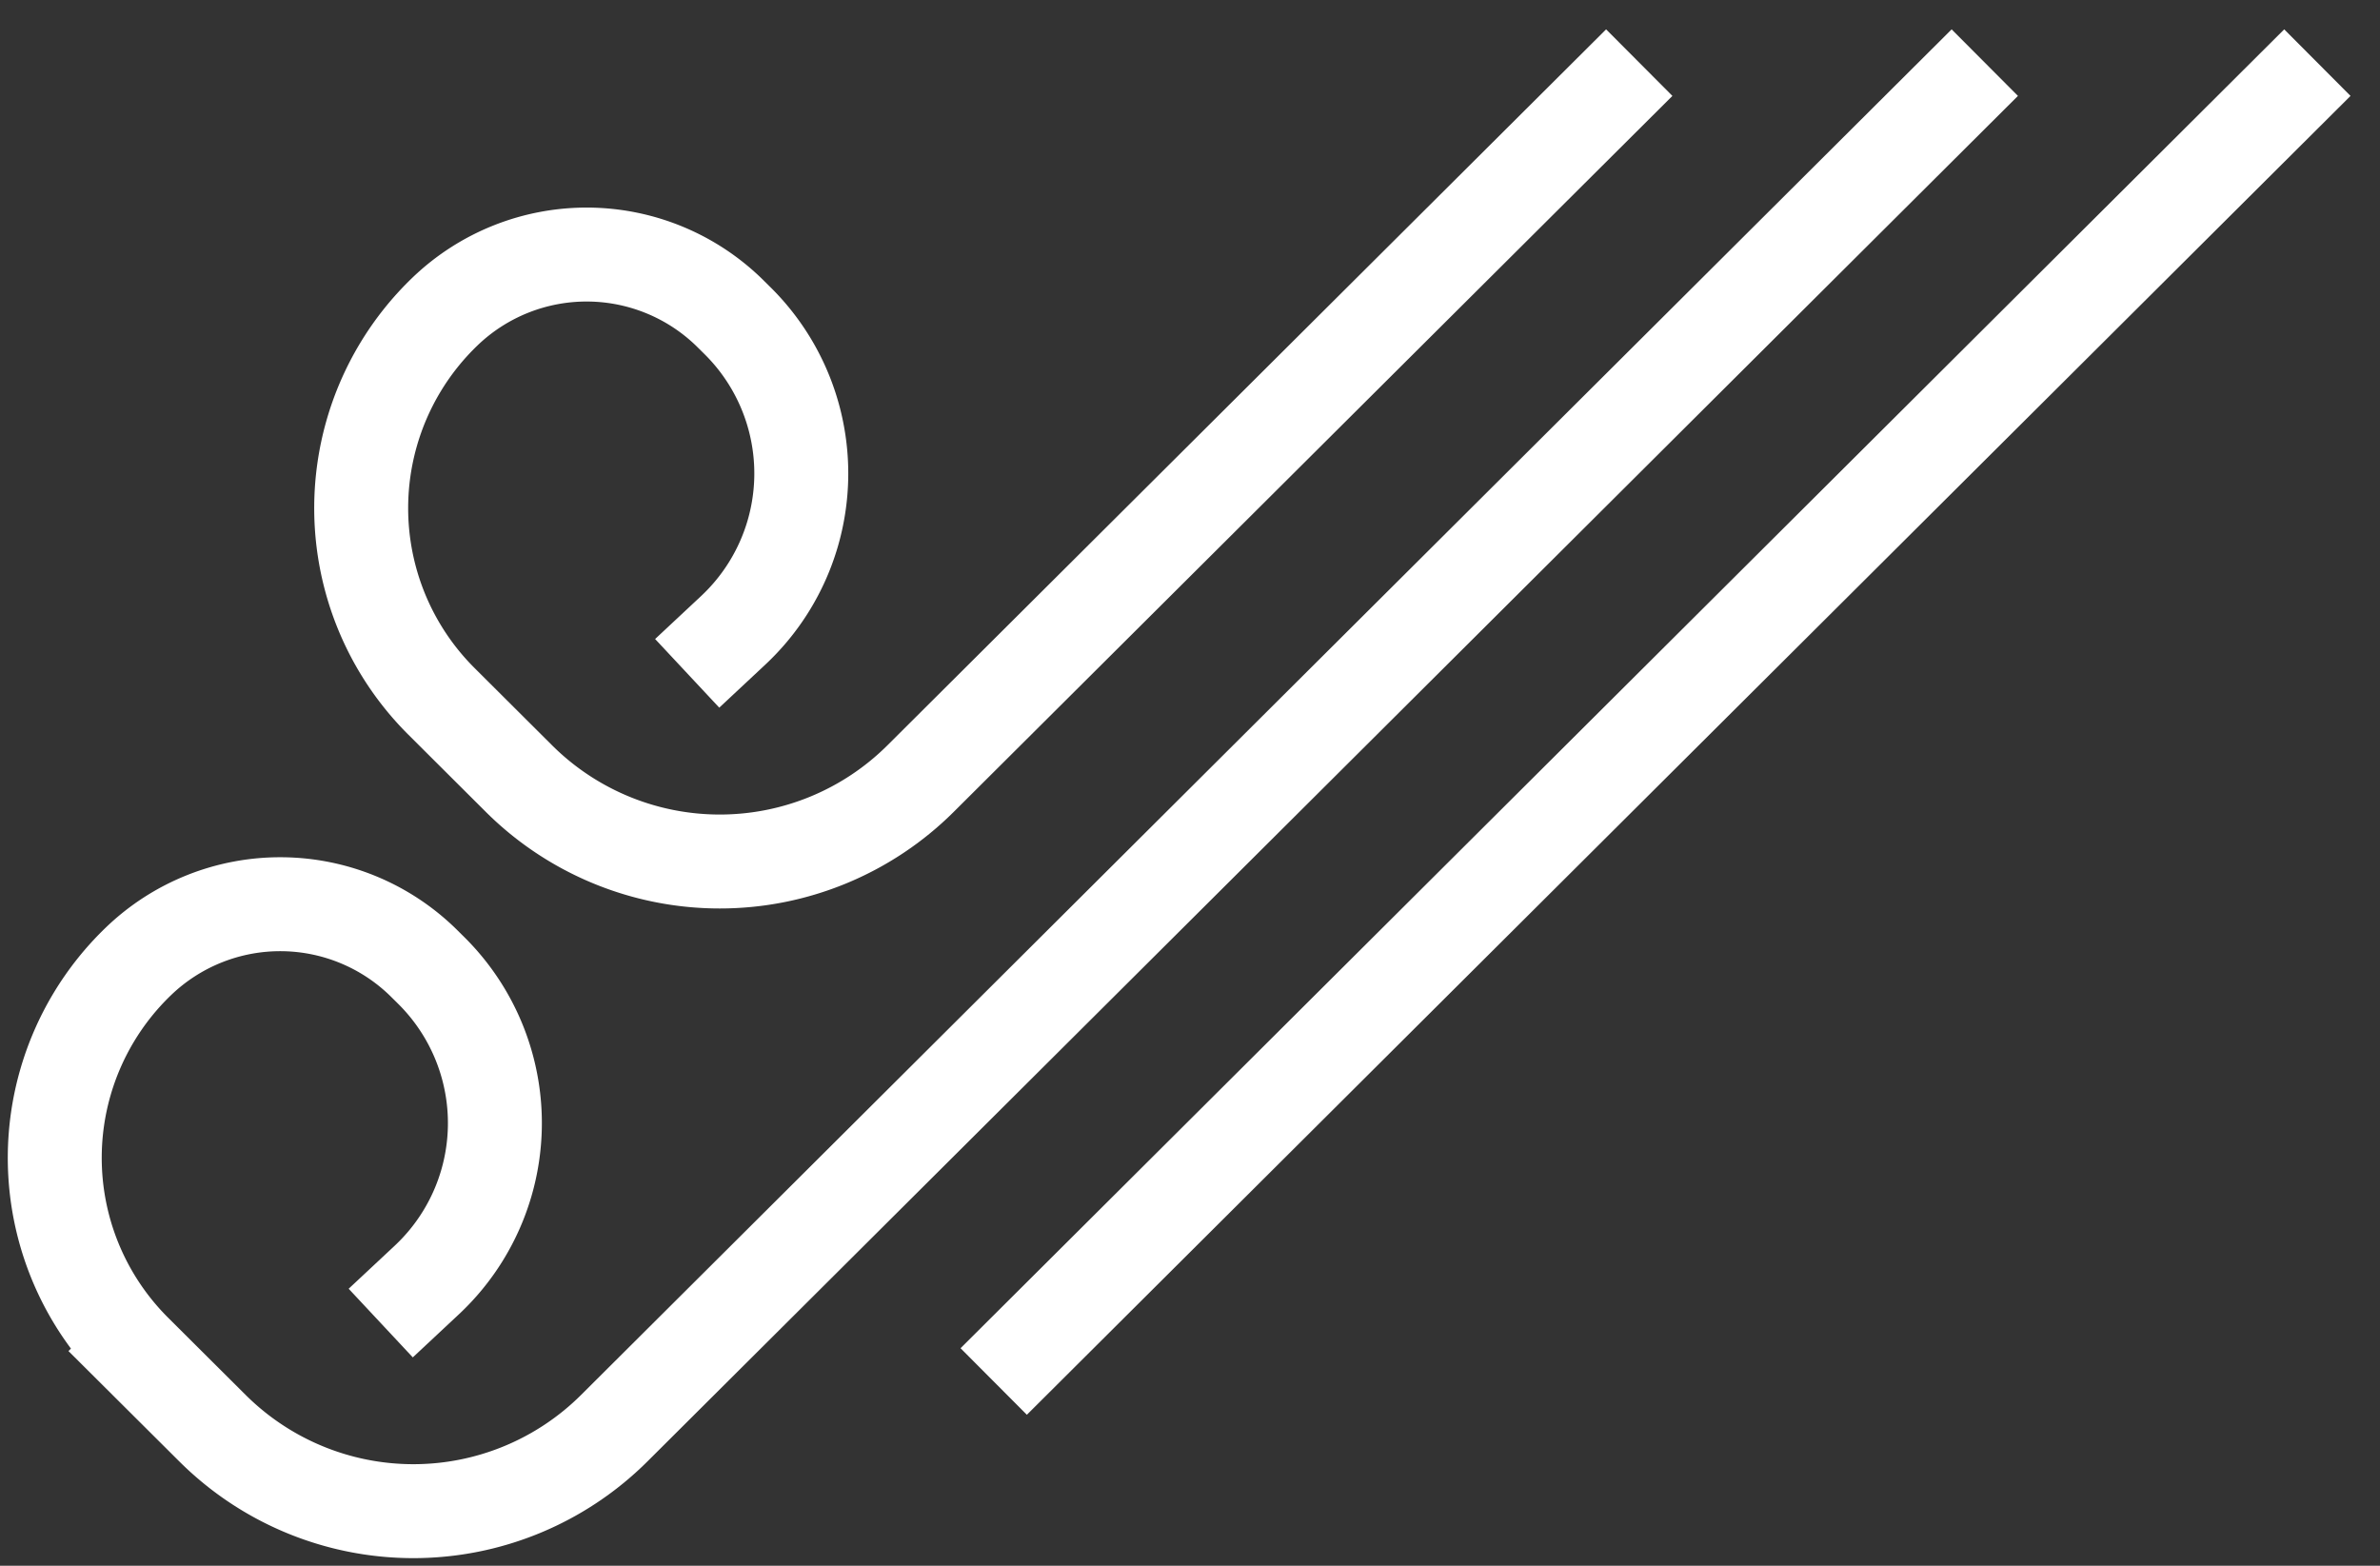 <svg width="38" height="25" fill="none" xmlns="http://www.w3.org/2000/svg"><rect width="100%" height="100%" fill="#333333" stroke="none"/><path d="M37 1L15.866 22.058M31.69 1L9.808 22.803a4.545 4.545 0 01-6.416 0l-1.237-1.232a4.353 4.353 0 01.06-6.226v0a3.265 3.265 0 014.563.044l.115.114a3.43 3.43 0 01-.08 4.936l-.734.686M26.173 1L14.7 12.43a4.545 4.545 0 01-6.416 0l-1.237-1.233a4.353 4.353 0 01.06-6.225v0a3.265 3.265 0 014.563.044l.115.114a3.43 3.43 0 01-.08 4.936l-.733.685" stroke="#fff" stroke-width="1.5"/></svg>